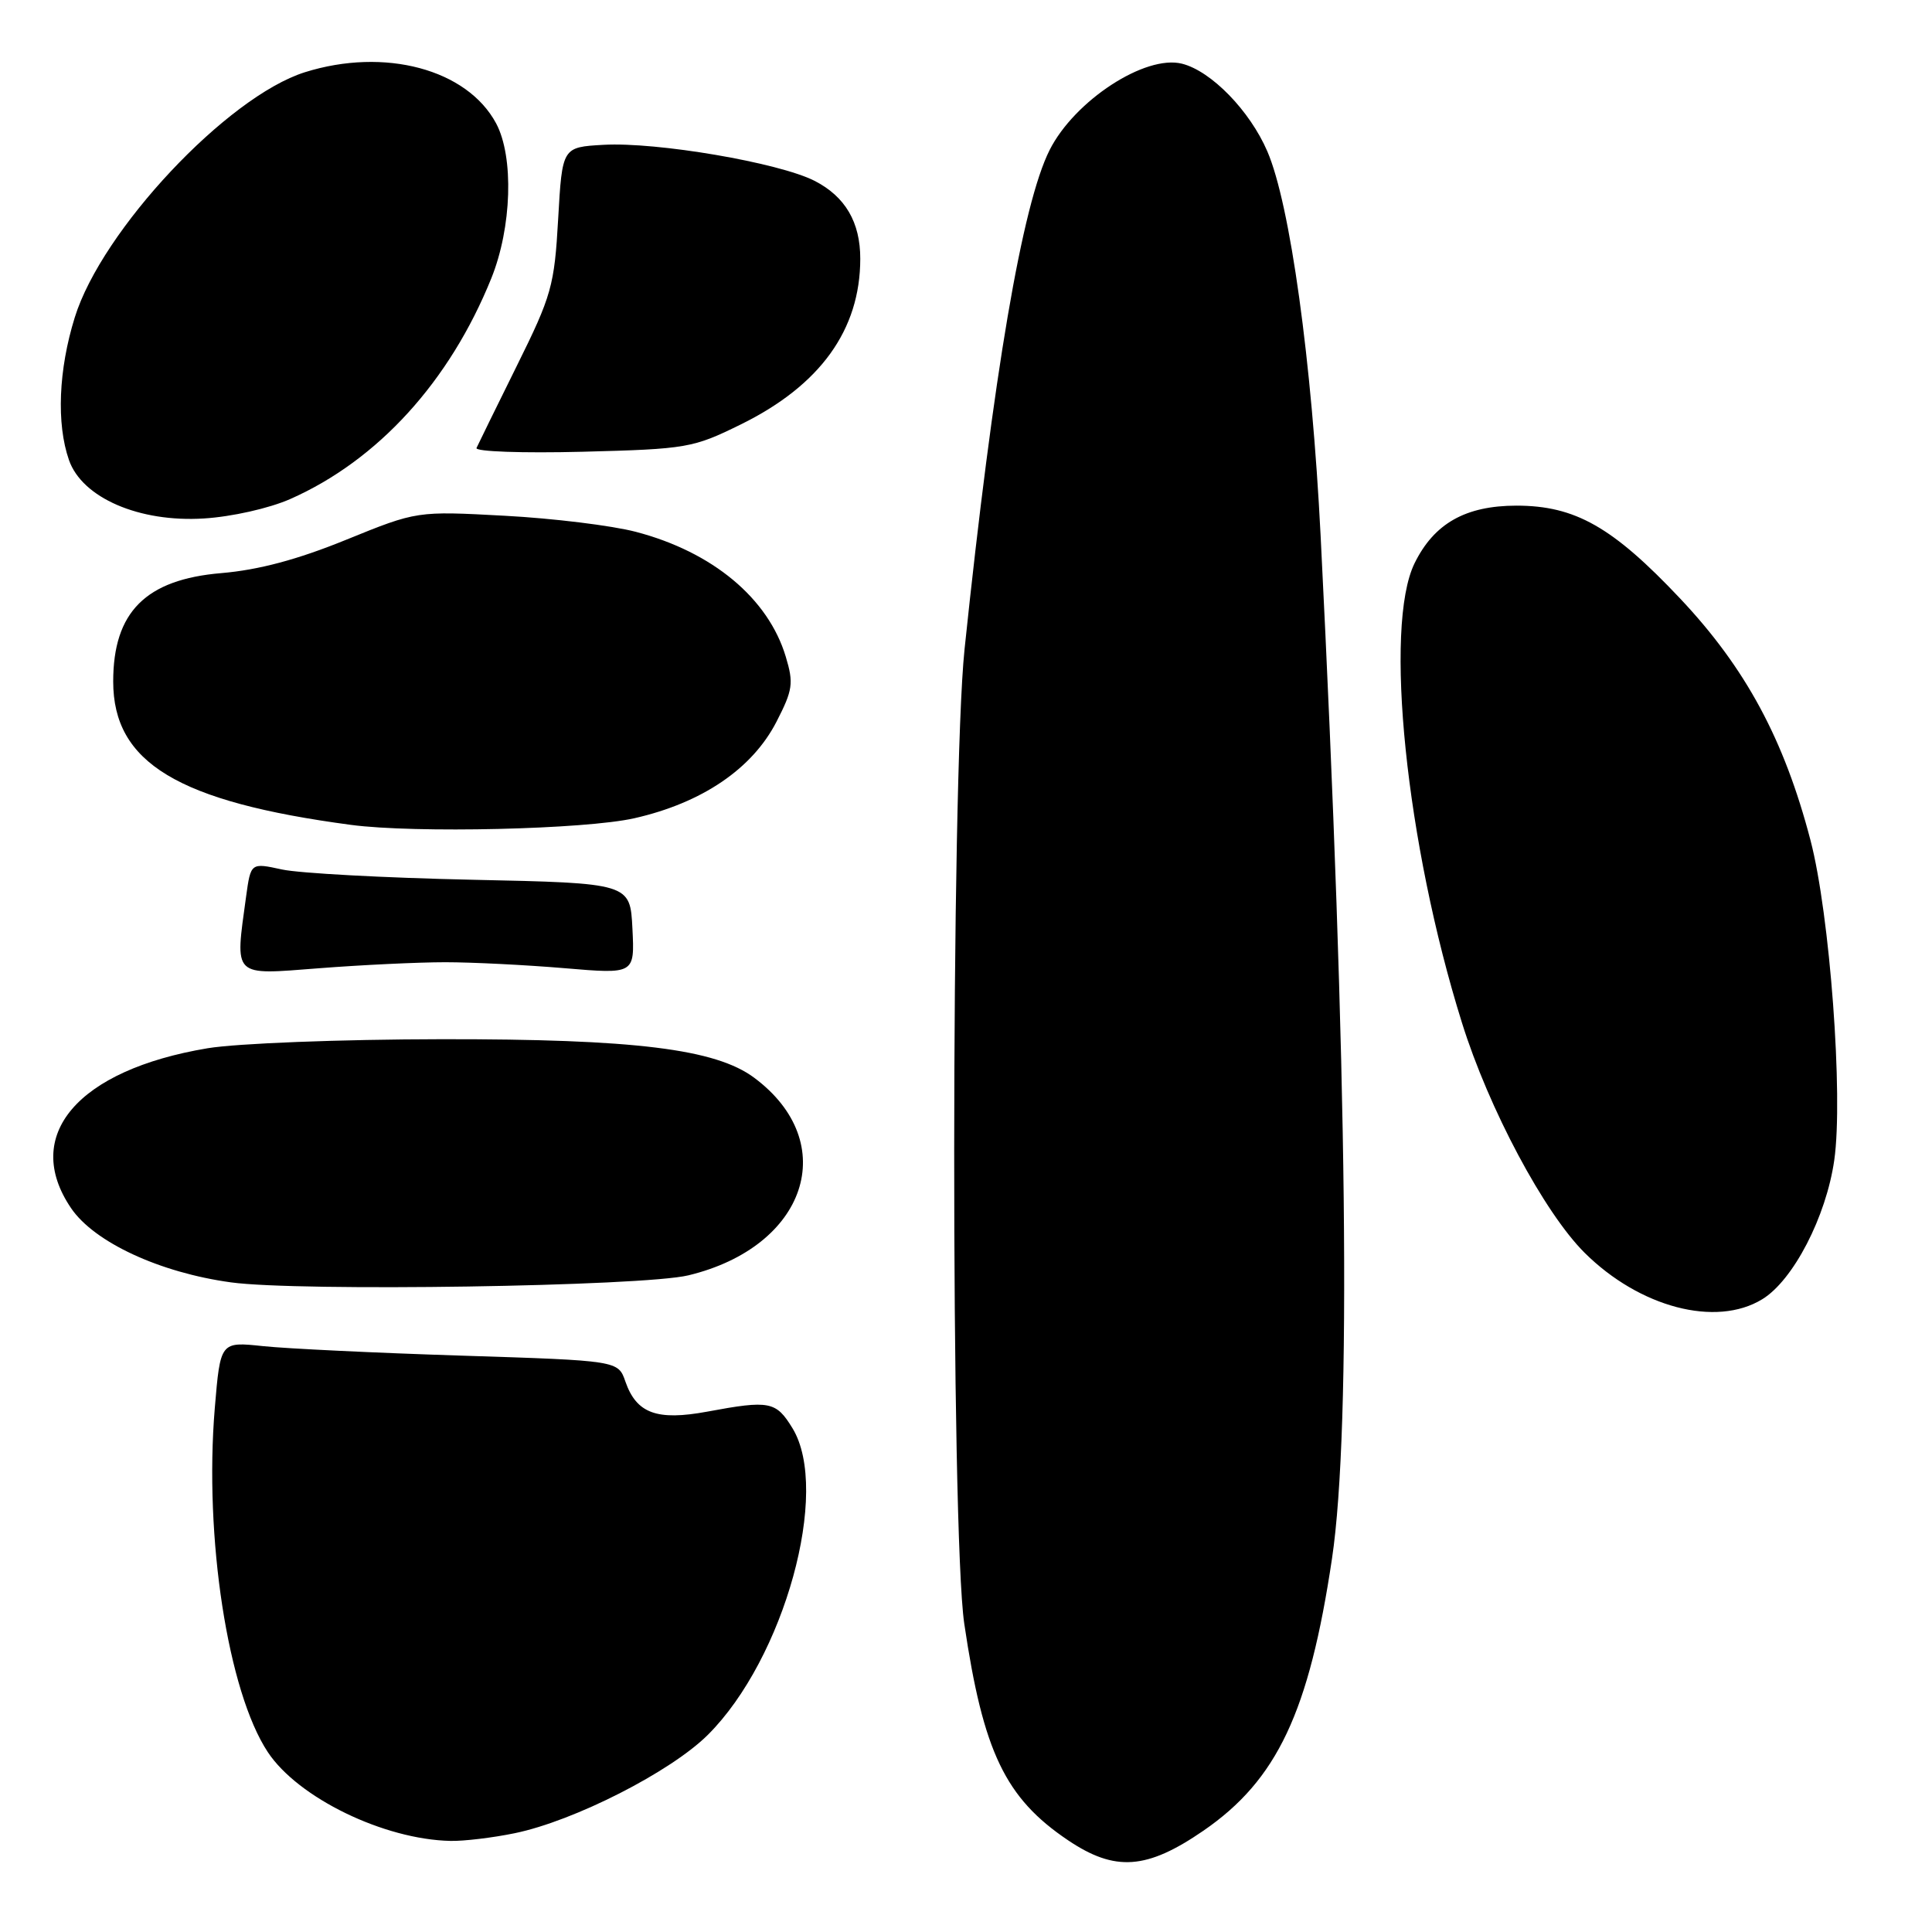 <?xml version="1.0" encoding="UTF-8" standalone="no"?>
<!DOCTYPE svg PUBLIC "-//W3C//DTD SVG 1.1//EN" "http://www.w3.org/Graphics/SVG/1.1/DTD/svg11.dtd" >
<svg xmlns="http://www.w3.org/2000/svg" xmlns:xlink="http://www.w3.org/1999/xlink" version="1.1" viewBox="0 0 256 256">
 <g >
 <path fill="currentColor"
d=" M 159.47 242.57 C 169.23 235.85 173.46 226.88 176.50 206.50 C 179.08 189.18 178.55 141.80 174.99 71.00 C 173.82 47.81 170.95 27.07 167.93 20.06 C 165.61 14.67 160.49 9.41 156.62 8.44 C 151.75 7.22 142.39 13.32 139.08 19.88 C 135.46 27.06 131.63 49.51 127.81 86.00 C 126.00 103.28 125.97 202.91 127.77 215.15 C 130.28 232.14 133.20 238.25 141.53 243.85 C 147.76 248.04 151.95 247.74 159.47 242.57 Z  M 68.20 242.91 C 76.08 241.29 88.88 234.77 93.79 229.88 C 103.93 219.79 110.07 197.54 105.01 189.25 C 102.83 185.68 101.99 185.51 93.71 187.05 C 87.04 188.28 84.34 187.29 82.87 183.07 C 81.91 180.29 81.91 180.29 61.20 179.63 C 49.82 179.27 37.96 178.70 34.85 178.37 C 29.20 177.77 29.20 177.77 28.46 186.59 C 27.04 203.72 30.19 224.16 35.49 232.17 C 39.50 238.22 50.87 243.75 59.70 243.93 C 61.46 243.97 65.29 243.51 68.20 242.91 Z  M 233.50 172.16 C 237.61 169.66 241.98 161.22 243.05 153.72 C 244.26 145.26 242.47 121.17 239.90 111.34 C 236.41 97.98 231.31 88.52 222.64 79.32 C 213.68 69.82 208.71 67.00 200.93 67.00 C 194.19 67.01 190.03 69.36 187.44 74.63 C 183.34 82.99 186.30 111.81 193.71 135.50 C 197.27 146.91 204.62 160.68 209.97 166.00 C 217.27 173.25 227.38 175.90 233.50 172.16 Z  M 91.21 168.99 C 106.90 165.21 111.50 151.42 99.94 142.81 C 94.82 138.99 84.08 137.67 58.50 137.70 C 45.03 137.72 31.43 138.25 27.50 138.90 C 10.27 141.78 2.87 150.45 9.42 160.09 C 12.48 164.60 21.17 168.63 30.60 169.92 C 39.58 171.16 85.12 170.46 91.21 168.99 Z  M 59.00 127.50 C 62.58 127.50 69.68 127.86 74.80 128.29 C 84.10 129.08 84.10 129.08 83.80 123.05 C 83.50 117.02 83.50 117.02 62.50 116.57 C 50.95 116.32 39.64 115.71 37.36 115.21 C 33.23 114.31 33.23 114.31 32.61 118.79 C 31.13 129.61 30.71 129.19 42.25 128.30 C 47.89 127.86 55.42 127.50 59.00 127.50 Z  M 84.06 108.42 C 93.04 106.38 99.68 101.87 102.89 95.63 C 105.05 91.43 105.18 90.53 104.12 87.02 C 101.80 79.28 94.42 73.13 84.25 70.47 C 81.09 69.64 73.27 68.68 66.87 68.34 C 55.24 67.71 55.24 67.71 45.87 71.52 C 39.42 74.15 34.27 75.52 29.33 75.94 C 19.31 76.78 15.00 81.10 15.00 90.30 C 15.00 101.07 23.57 106.24 46.50 109.30 C 54.98 110.43 77.54 109.90 84.06 108.42 Z  M 38.47 66.12 C 50.08 60.98 59.58 50.55 65.10 36.88 C 67.82 30.14 68.11 20.79 65.74 16.35 C 61.89 9.17 50.98 6.25 40.40 9.57 C 30.11 12.81 13.50 30.50 9.91 42.05 C 7.75 48.98 7.46 56.15 9.14 60.96 C 10.88 65.96 18.44 69.24 27.02 68.70 C 30.72 68.47 35.66 67.36 38.47 66.12 Z  M 98.18 56.23 C 108.68 51.06 113.98 43.71 113.99 34.30 C 114.00 29.45 112.00 26.04 107.93 23.96 C 103.19 21.55 87.04 18.79 79.97 19.19 C 74.50 19.50 74.50 19.50 73.96 29.00 C 73.46 37.87 73.10 39.16 68.47 48.50 C 65.75 54.00 63.35 58.89 63.14 59.36 C 62.93 59.84 69.24 60.06 77.17 59.86 C 91.05 59.50 91.82 59.36 98.18 56.23 Z "/>
</g>
</svg>